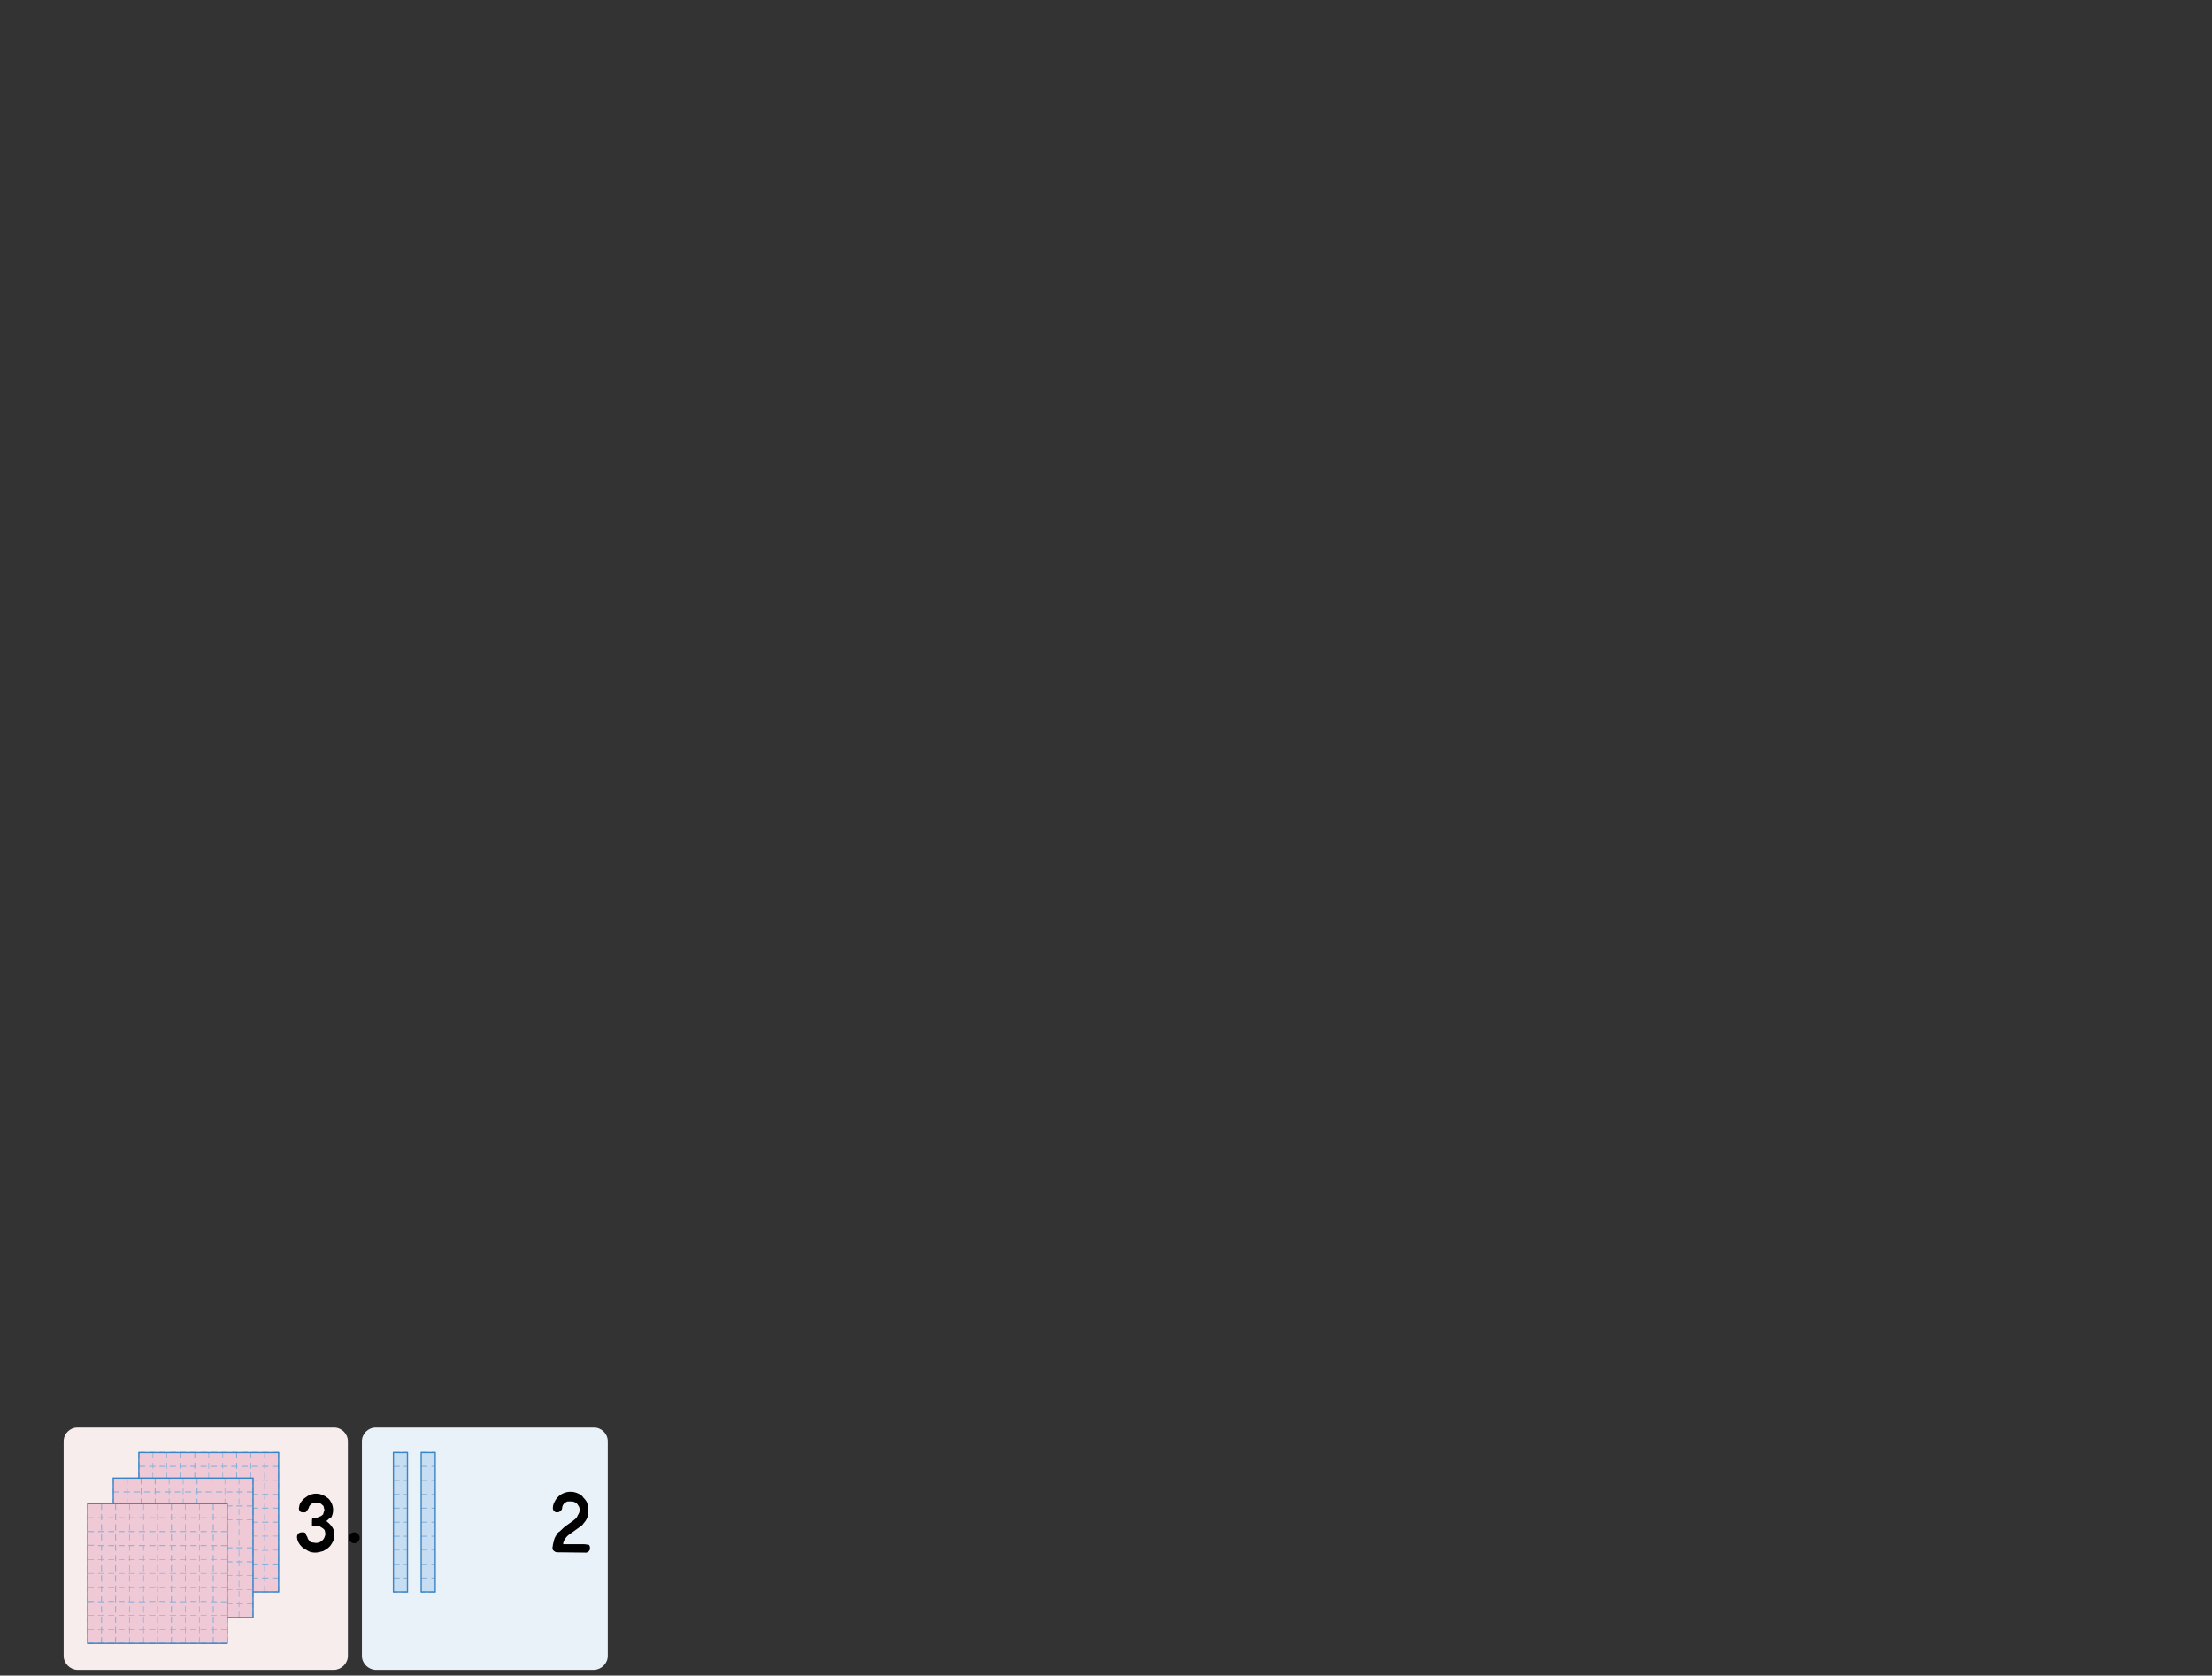<?xml version="1.0" encoding="utf-8"?>
<!-- Generator: Adobe Illustrator 23.0.0, SVG Export Plug-In . SVG Version: 6.00 Build 0)  -->
<svg version="1.1" id="레이어_1" xmlns="http://www.w3.org/2000/svg" xmlns:xlink="http://www.w3.org/1999/xlink" x="0px"
	 y="0px" width="709px" height="537px" viewBox="0 0 709 537" style="enable-background:new 0 0 709 537;" xml:space="preserve">
<rect x="0" y="0" width="709" height="537" fill="#333333" stroke="none"/>
<title>3_5_10_00</title>
<g id="레이어_2_1_">
	<g>
		<path style="fill:#E9F2F9;" d="M116,530.7c0,2.4,2,4.4,4.4,4.5h70c2.4-0.1,4.4-2.1,4.4-4.5v-68.8c0-2.4-2-4.4-4.4-4.4h-70
			c-2.4,0-4.4,2-4.4,4.4C116,461.9,116,530.7,116,530.7z"/>
		<path style="fill:#F7EDED;" d="M20.4,530.7c0,2.4,2,4.4,4.4,4.5h82.3c2.4-0.1,4.4-2.1,4.4-4.5v-68.8c0-2.4-2-4.4-4.4-4.4H24.8
			c-2.4,0-4.4,2-4.4,4.4V530.7z"/>
		<rect x="44.6" y="465.5" style="fill:#EFC9D5;" width="44.8" height="44.8"/>
		<path style="fill:#84B0DC;" d="M89.3,510.3h-2v-0.2h1.9v-1.9h0.2v2h-0.1V510.3z M86,510.3h-2v-0.2h0.7v-1.9h0.2v1.9H86V510.3z
			 M82.7,510.3h-2v-0.2h2V510.3z M79.4,510.3h-2v-0.2h2V510.3z M76.1,510.3h-2v-0.2h1.6v-1.9H76v1.9h0.1V510.3z M72.8,510.3h-2v-0.2
			h0.5v-1.9h0.2v1.9h1.3V510.3z M69.5,510.3h-1.9v-0.2h1.9V510.3z M66.2,510.3h-1.9v-0.2h1.9V510.3z M63,510.3h-2v-0.2h1.3v-1.9h0.3
			v1.9H63V510.3z M59.7,510.3h-2v-0.2h0.1v-1.9h0.3v1.9h1.6L59.7,510.3z M56.4,510.3h-2v-0.2h2V510.3z M53.1,510.3h-2v-0.2h2V510.3z
			 M49.8,510.3h-2v-0.2h1.1v-1.9h0.2v1.9h0.7V510.3z M46.5,510.3h-2.1v-2h0.3v1.9h1.8V510.3z M80.5,510.2h-0.3v-2h0.3V510.2z
			 M67,510.2h-0.2v-2H67V510.2z M53.6,510.2h-0.2v-2h0.2V510.2z M89.4,506.9h-0.2v-1h-1.9v-0.3h1.9V505h0.2V506.9z M84.9,506.9h-0.2
			v-1H84v-0.3h0.7v-0.7h0.2v0.7H86v0.3h-1.1V506.9z M80.5,506.9h-0.3v-2h0.3V506.9z M76,506.9h-0.3v-1h-1.6v-0.3h1.6v-0.7H76v0.7
			h0.1v0.3H76V506.9z M71.5,506.9h-0.2v-1h-0.5v-0.3h0.5v-0.7h0.2v0.7h1.3v0.3h-1.3V506.9z M67,506.9h-0.2v-2H67V506.9z M62.6,506.9
			h-0.3v-1H61v-0.3h1.3v-0.7h0.3v0.7H63v0.3h-0.4V506.9z M58.1,506.9h-0.3v-1h-0.1v-0.3h0.1v-0.7h0.3v0.7h1.6v0.3h-1.6V506.9z
			 M53.6,506.9h-0.2v-2h0.2V506.9z M49.1,506.9h-0.2v-1h-1.1v-0.3h1.1v-0.7h0.2v0.7h0.7v0.3h-0.7V506.9z M44.7,506.9h-0.3v-2h0.3
			v0.7h1.8v0.3h-1.8V506.9z M82.7,505.9h-2v-0.3h2V505.9z M79.4,505.9h-2v-0.3h2V505.9z M69.5,505.9h-1.9v-0.3h1.9V505.9z
			 M66.2,505.9h-1.9v-0.3h1.9V505.9z M56.4,505.9h-2v-0.3h2V505.9z M53.1,505.9h-2v-0.3h2V505.9z M89.4,503.6h-0.2v-1.9h0.2V503.6z
			 M84.9,503.6h-0.2v-2h0.2V503.6z M80.5,503.6h-0.3v-2h0.3V503.6z M76,503.6h-0.3v-2H76V503.6z M71.5,503.6h-0.2v-2h0.2V503.6z
			 M67,503.6h-0.2v-2H67V503.6z M62.6,503.6h-0.3v-2h0.3V503.6z M58.1,503.6h-0.3v-2h0.3V503.6z M53.6,503.6h-0.2v-2h0.2V503.6z
			 M49.1,503.6h-0.2v-2h0.2V503.6z M44.7,503.6h-0.3v-2h0.3V503.6z M89.3,501.4h-2v-0.3h2V501.4z M86,501.4h-2v-0.3h2V501.4z
			 M82.7,501.4h-2v-0.3h2V501.4z M79.4,501.4h-2v-0.3h2V501.4z M76.1,501.4h-2v-0.3h2V501.4z M72.8,501.4h-2v-0.3h2V501.4z
			 M69.5,501.4h-1.9v-0.3h1.9V501.4z M66.2,501.4h-1.9v-0.3h1.9V501.4z M63,501.4h-2v-0.3h2V501.4z M59.7,501.4h-2v-0.3h2V501.4z
			 M56.4,501.4h-2v-0.3h2V501.4z M53.1,501.4h-2v-0.3h2V501.4z M49.8,501.4h-2v-0.3h2V501.4z M46.5,501.4h-2v-0.3h2V501.4z
			 M89.4,500.3h-0.2v-1.9h0.2V500.3z M84.9,500.3h-0.2v-1.9h0.2V500.3z M80.5,500.3h-0.3v-1.9h0.3V500.3z M76,500.3h-0.3v-1.9H76
			V500.3z M71.5,500.3h-0.2v-1.9h0.2V500.3z M67,500.3h-0.2v-1.9H67V500.3z M62.6,500.3h-0.3v-1.9h0.3V500.3z M58.1,500.3h-0.3v-1.9
			h0.3V500.3z M53.6,500.3h-0.2v-1.9h0.2V500.3z M49.1,500.3h-0.2v-1.9h0.2V500.3z M44.7,500.3h-0.3v-1.9h0.3V500.3z M89.4,497.1
			h-0.2v-0.2h-1.9v-0.2h1.9v-1.6h0.2V497.1z M84.9,497H84v-0.2h0.7v-1.6h0.2v1.6H86v0.2H84.9L84.9,497z M80.5,497h-0.3v-1.9h0.3V497
			z M76,497h-1.9v-0.2h1.6v-1.6H76v1.6h0.1L76,497L76,497L76,497z M71.5,497h-0.7v-0.2h0.5v-1.6h0.2v1.6h1.3v0.2H71.5L71.5,497z
			 M67,497h-0.2v-1.9H67V497z M62.6,497H61v-0.2h1.3v-1.6h0.3v1.6H63v0.2H62.6L62.6,497z M58.1,497h-0.4v-0.2h0.1v-1.6h0.3v1.6h1.6
			v0.2H58.1L58.1,497z M53.6,497h-0.2v-1.9h0.2V497z M49.1,497h-1.3v-0.2h1.1v-1.6h0.2v1.6h0.7v0.2H49.1L49.1,497z M44.7,497h-0.3
			v-1.9h0.3v1.6h1.8v0.2L44.7,497L44.7,497z M82.7,496.9h-2v-0.2h2V496.9z M79.4,496.9h-2v-0.2h2V496.9z M69.5,496.9h-1.9v-0.2h1.9
			V496.9z M66.2,496.9h-1.9v-0.2h1.9V496.9z M56.4,496.9h-2v-0.2h2V496.9z M53.1,496.9h-2v-0.2h2V496.9z M89.4,493.8h-0.2v-1.4h-1.9
			v-0.2h1.9v-0.4h0.2V493.8z M84.9,493.7h-0.2v-1.3H84v-0.2h0.7v-0.4h0.2v0.4H86v0.2h-1.1V493.7z M80.5,493.7h-0.3v-1.9h0.3V493.7z
			 M76,493.7h-0.3v-1.3h-1.6v-0.2h1.6v-0.4H76v0.4h0.1v0.2H76V493.7z M71.5,493.7h-0.2v-1.3h-0.5v-0.2h0.5v-0.4h0.2v0.4h1.3v0.2
			h-1.3V493.7z M67,493.7h-0.2v-1.9H67V493.7z M62.6,493.7h-0.3v-1.3H61v-0.2h1.3v-0.4h0.3v0.4H63v0.2h-0.4V493.7z M58.1,493.7h-0.3
			v-1.3h-0.1v-0.2h0.1v-0.4h0.3v0.4h1.6v0.2h-1.6V493.7z M53.6,493.7h-0.2v-1.9h0.2V493.7z M49.1,493.7h-0.2v-1.3h-1.1v-0.2h1.1
			v-0.4h0.2v0.4h0.7v0.2h-0.7V493.7z M44.7,493.7h-0.3v-1.9h0.3v0.4h1.8v0.2h-1.8V493.7z M82.7,492.4h-2v-0.2h2V492.4z M79.4,492.4
			h-2v-0.2h2V492.4z M69.5,492.4h-1.9v-0.2h1.9V492.4z M66.2,492.4h-1.9v-0.2h1.9V492.4z M56.4,492.4h-2v-0.2h2V492.4z M53.1,492.4
			h-2v-0.2h2V492.4z M89.4,490.5h-0.2v-2h0.2V490.5z M84.9,490.5h-0.2v-2h0.2V490.5z M80.5,490.5h-0.3v-2h0.3V490.5z M76,490.5h-0.3
			v-2H76V490.5z M71.5,490.5h-0.2v-2h0.2V490.5z M67,490.5h-0.2v-2H67V490.5z M62.6,490.5h-0.3v-2h0.3V490.5z M58.1,490.5h-0.3v-2
			h0.3V490.5z M53.6,490.5h-0.2v-2h0.2V490.5z M49.1,490.5h-0.2v-2h0.2V490.5z M44.7,490.5h-0.3v-2h0.3V490.5z M89.3,488h-2v-0.3h2
			V488z M86,488h-2v-0.3h2V488z M82.7,488h-2v-0.3h2V488z M79.4,488h-2v-0.3h2V488z M76.1,488h-2v-0.3h2V488z M72.8,488h-2v-0.3h2
			V488z M69.5,488h-1.9v-0.3h1.9V488z M66.2,488h-1.9v-0.3h1.9V488z M63,488h-2v-0.3h2V488z M59.7,488h-2v-0.3h2V488z M56.4,488h-2
			v-0.3h2V488z M53.1,488h-2v-0.3h2V488z M49.8,488h-2v-0.3h2V488z M46.5,488h-2v-0.3h2V488z M89.4,487.2h-0.2v-2h0.2V487.2z
			 M84.9,487.2h-0.2v-2h0.2V487.2z M80.5,487.2h-0.3v-2h0.3V487.2z M76,487.2h-0.3v-2H76V487.2z M71.5,487.2h-0.2v-2h0.2V487.2z
			 M67,487.2h-0.2v-2H67V487.2z M62.6,487.2h-0.3v-2h0.3V487.2z M58.1,487.2h-0.3v-2h0.3V487.2z M53.6,487.2h-0.2v-2h0.2V487.2z
			 M49.1,487.2h-0.2v-2h0.2V487.2z M44.7,487.2h-0.3v-2h0.3V487.2z M89.4,483.9h-0.2v-0.4h-1.9v-0.3h1.9v-1.3h0.2V483.9z
			 M84.9,483.9h-0.2v-0.4H84v-0.3h0.7v-1.3h0.2v1.3H86v0.3h-1.1V483.9z M80.5,483.9h-0.3v-2h0.3V483.9z M76,483.9h-0.3v-0.4h-1.6
			v-0.3h1.6v-1.3H76v1.3h0.1v0.3H76V483.9z M71.5,483.9h-0.2v-0.4h-0.5v-0.3h0.5v-1.3h0.2v1.3h1.3v0.3h-1.3V483.9z M67,483.9h-0.2
			v-2H67V483.9z M62.6,483.9h-0.3v-0.4H61v-0.3h1.3v-1.3h0.3v1.3H63v0.3h-0.4V483.9z M58.1,483.9h-0.3v-0.4h-0.1v-0.3h0.1v-1.3h0.3
			v1.3h1.6v0.3h-1.6V483.9z M53.6,483.9h-0.2v-2h0.2V483.9z M49.1,483.9h-0.2v-0.4h-1.1v-0.3h1.1v-1.3h0.2v1.3h0.7v0.3h-0.7V483.9z
			 M44.7,483.9h-0.3v-2h0.3v1.3h1.8v0.3h-1.8V483.9z M82.7,483.5h-2v-0.3h2V483.5z M79.4,483.5h-2v-0.3h2V483.5z M69.5,483.5h-1.9
			v-0.3h1.9V483.5z M66.2,483.5h-1.9v-0.3h1.9V483.5z M56.4,483.5h-2v-0.3h2V483.5z M53.1,483.5h-2v-0.3h2V483.5z M89.4,480.6h-0.2
			V479h-1.9v-0.2h1.9v-0.2h0.2V480.6z M84.9,480.6h-0.2V479H84v-0.2h0.7v-0.2h0.2v0.2H86v0.2h-1.1V480.6z M80.5,480.6h-0.3v-2h0.3
			V480.6z M76,480.6h-0.3V479h-1.6v-0.2h1.6v-0.2H76v0.2h0.1v0.2H76V480.6z M71.5,480.6h-0.2V479h-0.5v-0.2h0.5v-0.2h0.2v0.2h1.3
			v0.2h-1.3V480.6z M67,480.6h-0.2v-2H67V480.6z M62.6,480.6h-0.3V479H61v-0.2h1.3v-0.2h0.3v0.2H63v0.2h-0.4V480.6z M58.1,480.6
			h-0.3V479h-0.1v-0.2h0.1v-0.2h0.3v0.2h1.6v0.2h-1.6V480.6z M53.6,480.6h-0.2v-2h0.2V480.6z M49.1,480.6h-0.2V479h-1.1v-0.2h1.1
			v-0.2h0.2v0.2h0.7v0.2h-0.7V480.6z M44.7,480.6h-0.3v-2h0.3v0.2h1.8v0.2h-1.8V480.6z M82.7,479h-2v-0.2h2V479z M79.4,479h-2v-0.2
			h2V479z M69.5,479h-1.9v-0.2h1.9V479z M66.2,479h-1.9v-0.2h1.9V479z M56.4,479h-2v-0.2h2V479z M53.1,479h-2v-0.2h2V479z
			 M89.4,477.3h-0.2v-2h0.2V477.3z M84.9,477.3h-0.2v-2h0.2V477.3z M80.5,477.3h-0.3v-2h0.3V477.3z M76,477.3h-0.3v-2H76V477.3z
			 M71.5,477.3h-0.2v-2h0.2V477.3z M67,477.3h-0.2v-2H67V477.3z M62.6,477.3h-0.3v-2h0.3V477.3z M58.1,477.3h-0.3v-2h0.3V477.3z
			 M53.6,477.3h-0.2v-2h0.2V477.3z M49.1,477.3h-0.2v-2h0.2V477.3z M44.7,477.3h-0.3v-2h0.3V477.3z M89.3,474.5h-2v-0.2h2V474.5z
			 M86,474.5h-2v-0.2h2V474.5z M82.7,474.5h-2v-0.2h2V474.5z M79.4,474.5h-2v-0.2h2V474.5z M76.1,474.5h-2v-0.2h2V474.5z
			 M72.8,474.5h-2v-0.2h2V474.5z M69.5,474.5h-1.9v-0.2h1.9V474.5z M66.2,474.5h-1.9v-0.2h1.9V474.5z M63,474.5h-2v-0.2h2V474.5z
			 M59.7,474.5h-2v-0.2h2V474.5z M56.4,474.5h-2v-0.2h2V474.5z M53.1,474.5h-2v-0.2h2V474.5z M49.8,474.5h-2v-0.2h2V474.5z
			 M46.5,474.5h-2v-0.2h2V474.5z M89.4,474h-0.2v-1.9h0.2V474z M84.9,474h-0.2v-2h0.2V474z M80.5,474h-0.3v-2h0.3V474z M76,474h-0.3
			v-2H76V474z M71.5,474h-0.2v-2h0.2V474z M67,474h-0.2v-2H67V474z M62.6,474h-0.3v-2h0.3V474z M58.1,474h-0.3v-2h0.3V474z
			 M53.6,474h-0.2v-2h0.2V474z M49.1,474h-0.2v-2h0.2V474z M44.7,474h-0.3v-2h0.3V474z M89.4,470.7h-0.2v-0.6h-1.9v-0.3h1.9v-1h0.2
			V470.7z M84.9,470.7h-0.2v-0.6H84v-0.3h0.7v-1h0.2v1H86v0.3h-1.1V470.7z M80.5,470.7h-0.3v-1.9h0.3V470.7z M76,470.7h-0.3v-0.6
			h-1.6v-0.3h1.6v-1H76v1h0.1v0.3H76V470.7z M71.5,470.7h-0.2v-0.6h-0.5v-0.3h0.5v-1h0.2v1h1.3v0.3h-1.3V470.7z M67,470.7h-0.2v-1.9
			H67V470.7z M62.6,470.7h-0.3v-0.6H61v-0.3h1.3v-1h0.3v1H63v0.3h-0.4V470.7z M58.1,470.7h-0.3v-0.6h-0.1v-0.3h0.1v-1h0.3v1h1.6v0.3
			h-1.6V470.7z M53.6,470.7h-0.2v-1.9h0.2V470.7z M49.1,470.7h-0.2v-0.6h-1.1v-0.3h1.1v-1h0.2v1h0.7v0.3h-0.7V470.7z M44.7,470.7
			h-0.3v-1.9h0.3v1h1.8v0.3h-1.8V470.7z M82.7,470.1h-2v-0.3h2V470.1z M79.4,470.1h-2v-0.3h2V470.1z M69.5,470.1h-1.9v-0.3h1.9
			V470.1z M66.2,470.1h-1.9v-0.3h1.9V470.1z M56.4,470.1h-2v-0.3h2V470.1z M53.1,470.1h-2v-0.3h2V470.1z M89.4,467.5h-0.2v-1.9h-1.9
			v-0.3h2v0.2h0.1V467.5z M84.9,467.4h-0.2v-1.8H84v-0.3h2v0.3h-1.1V467.4z M80.5,467.4h-0.3v-1.9h0.3V467.4z M76,467.4h-0.3v-1.8
			h-1.5v-0.3h1.9v0.3H76V467.4z M71.5,467.4h-0.2v-1.8h-0.4v-0.3h1.9v0.3h-1.3V467.4z M67,467.4h-0.2v-1.9H67V467.4z M62.6,467.4
			h-0.3v-1.8H61v-0.3h2v0.3h-0.4V467.4z M58.1,467.4h-0.3v-1.8h-0.1v-0.3h2v0.3h-1.6L58.1,467.4z M53.6,467.4h-0.2v-1.9h0.2V467.4z
			 M49.1,467.4h-0.2v-1.8h-1.1v-0.3h2v0.3h-0.7V467.4z M44.7,467.4h-0.3v-1.9h0.2v-0.2h1.9v0.3h-1.8L44.7,467.4z M82.7,465.6h-2
			v-0.3h2V465.6z M79.4,465.6h-2v-0.3h2V465.6z M69.6,465.6h-2v-0.3h2V465.6z M66.3,465.6h-2v-0.3h2V465.6z M56.4,465.6h-2v-0.3h2
			V465.6z M53.1,465.6h-2v-0.3h2V465.6z"/>
		<path style="fill:#3884C6;" d="M89.5,510.4H44.3v-45.1h45.2V510.4z M44.7,510h44.4v-44.3H44.7V510z"/>
		<rect x="36.3" y="473.7" style="fill:#EFC9D5;" width="44.8" height="44.8"/>
		<path style="fill:#84B0DC;" d="M81,518.6h-1.9v-0.3h1.8v-1.8h0.3v1.9H81V518.6z M77.8,518.6h-2v-0.3h0.7v-1.9h0.2v1.9h1.1
			L77.8,518.6z M74.5,518.6h-2v-0.3h2V518.6z M71.2,518.6h-2v-0.3h2V518.6z M67.9,518.6h-2v-0.3h1.6v-1.9h0.3v1.9h0.1V518.6z
			 M64.6,518.6h-2v-0.3H63v-1.9h0.3v1.9h1.3V518.6z M61.3,518.6h-2v-0.3h2V518.6z M58,518.6h-2v-0.3h2V518.6z M54.7,518.6h-1.9v-0.3
			h1.3v-1.9h0.2v1.9h0.4V518.6z M51.4,518.6h-1.9v-0.3h0.1v-1.9h0.3v1.9h1.5L51.4,518.6z M48.2,518.6h-2v-0.3h2V518.6z M44.9,518.6
			h-2v-0.3h2V518.6z M41.6,518.6h-2v-0.3h1.1v-1.9h0.2v1.9h0.7V518.6z M38.3,518.6h-2v-0.2h-0.1v-2h0.2v1.9h1.9L38.3,518.6z
			 M72.2,518.4H72v-2h0.2V518.4z M58.8,518.4h-0.2v-2h0.2V518.4z M45.4,518.4h-0.3v-2h0.3V518.4z M81.2,515.2h-0.3v-1.1h-1.8v-0.3
			h1.8v-0.6h0.3V515.2z M76.7,515.1h-0.2v-1h-0.7v-0.3h0.7v-0.6h0.2v0.6h1.1v0.3h-1.1V515.1z M72.2,515.1H72v-1.9h0.2V515.1z
			 M67.8,515.1h-0.3v-1h-1.6v-0.3h1.6v-0.6h0.3v0.6h0.1v0.3h-0.1V515.1z M63.3,515.1H63v-1h-0.4v-0.3H63v-0.6h0.3v0.6h1.3v0.3h-1.3
			V515.1z M58.8,515.1h-0.2v-1.9h0.2V515.1z M54.3,515.1h-0.2v-1h-1.3v-0.3h1.3v-0.6h0.2v0.6h0.4v0.3h-0.4V515.1z M49.9,515.1h-0.3
			v-1h-0.1v-0.3h0.1v-0.6h0.3v0.6h1.5v0.3h-1.5V515.1z M45.4,515.1h-0.3v-1.9h0.3V515.1z M40.9,515.1h-0.2v-1h-1.1v-0.3h1.1v-0.6
			h0.2v0.6h0.7v0.3h-0.7V515.1z M36.4,515.1h-0.2v-1.9h0.2v0.6h1.9v0.3h-1.9V515.1z M74.5,514.1h-2v-0.3h2V514.1z M71.2,514.1h-2
			v-0.3h2V514.1z M61.3,514.1h-2v-0.3h2V514.1z M58,514.1h-2v-0.3h2V514.1z M48.2,514.1h-2v-0.3h2V514.1z M44.9,514.1h-2v-0.3h2
			V514.1z M81.2,511.9h-0.3v-2h0.3V511.9z M76.7,511.8h-0.2v-1.9h0.2V511.8z M72.2,511.8H72v-1.9h0.2V511.8z M67.8,511.8h-0.3v-1.9
			h0.3V511.8z M63.3,511.8H63v-1.9h0.3V511.8z M58.8,511.8h-0.2v-1.9h0.2V511.8z M54.3,511.8h-0.2v-1.9h0.2V511.8z M49.9,511.8h-0.3
			v-1.9h0.3V511.8z M45.4,511.8h-0.3v-1.9h0.3V511.8z M40.9,511.8h-0.2v-1.9h0.2V511.8z M36.4,511.8h-0.2v-1.9h0.2V511.8z M81,509.6
			h-1.9v-0.2H81V509.6z M77.8,509.6h-2v-0.2h2V509.6z M74.5,509.6h-2v-0.2h2V509.6z M71.2,509.6h-2v-0.2h2V509.6z M67.9,509.6h-2
			v-0.2h2V509.6z M64.6,509.6h-2v-0.2h2V509.6z M61.3,509.6h-2v-0.2h2V509.6z M58,509.6h-2v-0.2h2V509.6z M54.7,509.6h-1.9v-0.2h1.9
			V509.6z M51.4,509.6h-1.9v-0.2h1.9V509.6z M48.2,509.6h-2v-0.2h2V509.6z M44.9,509.6h-2v-0.2h2V509.6z M41.6,509.6h-2v-0.2h2
			V509.6z M38.3,509.6h-2v-0.2h2V509.6z M81.2,508.6h-0.3v-2h0.3V508.6z M76.7,508.6h-0.2v-2h0.2V508.6z M72.2,508.6H72v-2h0.2
			V508.6z M67.8,508.6h-0.3v-2h0.3V508.6z M63.3,508.6H63v-2h0.3V508.6z M58.8,508.6h-0.2v-2h0.2V508.6z M54.3,508.6h-0.2v-2h0.2
			V508.6z M49.9,508.6h-0.3v-2h0.3V508.6z M45.4,508.6h-0.3v-2h0.3V508.6z M40.9,508.6h-0.2v-2h0.2V508.6z M36.4,508.6h-0.2v-2h0.2
			V508.6z M81.2,505.3h-0.3v-0.2h-1.8v-0.2h1.8v-1.6h0.3V505.3z M76.7,505.3h-0.2v-0.2h-0.7v-0.2h0.7v-1.6h0.2v1.6h1.1v0.2h-1.1
			V505.3z M72.2,505.3H72v-2h0.2V505.3z M67.8,505.3h-0.3v-0.2h-1.6v-0.2h1.6v-1.6h0.3v1.6h0.1v0.2h-0.1V505.3z M63.3,505.3H63v-0.2
			h-0.4v-0.2H63v-1.6h0.3v1.6h1.3v0.2h-1.3V505.3z M58.8,505.3h-0.2v-2h0.2V505.3z M54.3,505.3h-0.2v-0.2h-1.3v-0.2h1.3v-1.6h0.2
			v1.6h0.4v0.2h-0.4V505.3z M49.9,505.3h-0.3v-0.2h-0.1v-0.2h0.1v-1.6h0.3v1.6h1.5v0.2h-1.5V505.3z M45.4,505.3h-0.3v-2h0.3V505.3z
			 M40.9,505.3h-0.2v-0.2h-1.1v-0.2h1.1v-1.6h0.2v1.6h0.7v0.2h-0.7V505.3z M36.4,505.3h-0.2v-2h0.2v1.6h1.9v0.2h-1.9V505.3z
			 M74.5,505.1h-2v-0.2h2V505.1z M71.2,505.1h-2v-0.2h2V505.1z M61.3,505.1h-2v-0.2h2V505.1z M58,505.1h-2v-0.2h2V505.1z
			 M48.2,505.1h-2v-0.2h2V505.1z M44.9,505.1h-2v-0.2h2V505.1z M81.2,502h-0.3v-1.3h-1.8v-0.3h1.8V500h0.3V502z M76.7,502h-0.2v-1.3
			h-0.7v-0.3h0.7V500h0.2v0.4h1.1v0.3h-1.1V502z M72.2,502H72v-2h0.2V502z M67.8,502h-0.3v-1.3h-1.6v-0.3h1.6V500h0.3v0.4h0.1v0.3
			h-0.1V502z M63.3,502H63v-1.3h-0.4v-0.3H63V500h0.3v0.4h1.3v0.3h-1.3V502z M58.8,502h-0.2v-2h0.2V502z M54.3,502h-0.2v-1.3h-1.3
			v-0.3h1.3V500h0.2v0.4h0.4v0.3h-0.4V502z M49.9,502h-0.3v-1.3h-0.1v-0.3h0.1V500h0.3v0.4h1.5v0.3h-1.5V502z M45.4,502h-0.3v-2h0.3
			V502z M40.9,502h-0.2v-1.3h-1.1v-0.3h1.1V500h0.2v0.4h0.7v0.3h-0.7V502z M36.4,502h-0.2v-2h0.2v0.4h1.9v0.3h-1.9V502z M74.5,500.7
			h-2v-0.3h2V500.7z M71.2,500.7h-2v-0.3h2V500.7z M61.3,500.7h-2v-0.3h2V500.7z M58,500.7h-2v-0.3h2V500.7z M48.2,500.7h-2v-0.3h2
			V500.7z M44.9,500.7h-2v-0.3h2V500.7z M81.2,498.7h-0.3v-2h0.3V498.7z M76.7,498.7h-0.2v-2h0.2V498.7z M72.2,498.7H72v-2h0.2
			V498.7z M67.8,498.7h-0.3v-2h0.3V498.7z M63.3,498.7H63v-2h0.3V498.7z M58.8,498.7h-0.2v-2h0.2V498.7z M54.3,498.7h-0.2v-2h0.2
			V498.7z M49.9,498.7h-0.3v-2h0.3V498.7z M45.4,498.7h-0.3v-2h0.3V498.7z M40.9,498.7h-0.2v-2h0.2V498.7z M36.4,498.7h-0.2v-2h0.2
			V498.7z M81,496.2h-1.9v-0.3H81V496.2z M77.8,496.2h-2v-0.3h2V496.2z M74.5,496.2h-2v-0.3h2V496.2z M71.2,496.2h-2v-0.3h2V496.2z
			 M67.9,496.2h-2v-0.3h2V496.2z M64.6,496.2h-2v-0.3h2V496.2z M61.3,496.2h-2v-0.3h2V496.2z M58,496.2h-2v-0.3h2V496.2z
			 M54.7,496.2h-1.9v-0.3h1.9V496.2z M51.4,496.2h-1.9v-0.3h1.9V496.2z M48.2,496.2h-2v-0.3h2V496.2z M44.9,496.2h-2v-0.3h2V496.2z
			 M41.6,496.2h-2v-0.3h2V496.2z M38.3,496.2h-2v-0.3h2V496.2z M81.2,495.4h-0.3v-2h0.3V495.4z M76.7,495.4h-0.2v-2h0.2V495.4z
			 M72.2,495.4H72v-2h0.2V495.4z M67.8,495.4h-0.3v-2h0.3V495.4z M63.3,495.4H63v-2h0.3V495.4z M58.8,495.4h-0.2v-2h0.2V495.4z
			 M54.3,495.4h-0.2v-2h0.2V495.4z M49.9,495.4h-0.3v-2h0.3V495.4z M45.4,495.4h-0.3v-2h0.3V495.4z M40.9,495.4h-0.2v-2h0.2V495.4z
			 M36.4,495.4h-0.2v-2h0.2V495.4z M81.2,492.1h-0.3v-0.4h-1.8v-0.2h1.8v-1.3h0.3V492.1z M76.7,492.1h-0.2v-0.4h-0.7v-0.2h0.7v-1.4
			h0.2v1.4h1.1v0.2h-1.1V492.1z M72.2,492.1H72v-2h0.2V492.1z M67.8,492.1h-0.3v-0.4h-1.6v-0.2h1.6v-1.4h0.3v1.4h0.1v0.2h-0.1V492.1
			z M63.3,492.1H63v-0.4h-0.4v-0.2H63v-1.4h0.3v1.4h1.3v0.2h-1.3V492.1z M58.8,492.1h-0.2v-2h0.2V492.1z M54.3,492.1h-0.2v-0.4h-1.3
			v-0.2h1.3v-1.4h0.2v1.4h0.4v0.2h-0.4V492.1z M49.9,492.1h-0.3v-0.4h-0.1v-0.2h0.1v-1.4h0.3v1.4h1.5v0.2h-1.5V492.1z M45.4,492.1
			h-0.3v-2h0.3V492.1z M40.9,492.1h-0.2v-0.4h-1.1v-0.2h1.1v-1.4h0.2v1.4h0.7v0.2h-0.7V492.1z M36.4,492.1h-0.2v-2h0.2v1.4h1.9v0.2
			h-1.9V492.1z M74.5,491.7h-2v-0.2h2V491.7z M71.2,491.7h-2v-0.2h2V491.7z M61.3,491.7h-2v-0.2h2V491.7z M58,491.7h-2v-0.2h2V491.7
			z M48.2,491.7h-2v-0.2h2V491.7z M44.9,491.7h-2v-0.2h2V491.7z M81.2,488.8h-0.3v-1.6h-1.8V487h2.1L81.2,488.8z M76.7,488.8h-0.2
			v-1.6h-0.7V487h0.7v-0.2h0.2v0.2h1.1v0.2h-1.1V488.8z M72.2,488.8H72v-2h0.2V488.8z M67.8,488.8h-0.3v-1.6h-1.6V487h1.6v-0.2h0.3
			v0.2h0.1v0.2h-0.1V488.8z M63.3,488.8H63v-1.6h-0.4V487H63v-0.2h0.3v0.2h1.3v0.2h-1.3V488.8z M58.8,488.8h-0.2v-2h0.2V488.8z
			 M54.3,488.8h-0.2v-1.6h-1.3V487h1.3v-0.2h0.2v0.2h0.4v0.2h-0.4V488.8z M49.9,488.8h-0.3v-1.6h-0.1V487h0.1v-0.2h0.3v0.2h1.5v0.2
			h-1.5V488.8z M45.4,488.8h-0.3v-2h0.3V488.8z M40.9,488.8h-0.2v-1.6h-1.1V487h1.1v-0.2h0.2v0.2h0.7v0.2h-0.7V488.8z M36.4,488.8
			h-0.2v-2h0.2v0.2h1.9v0.2h-1.9V488.8z M74.5,487.2h-2V487h2V487.2z M71.2,487.2h-2V487h2V487.2z M61.3,487.2h-2V487h2V487.2z
			 M58,487.2h-2V487h2V487.2z M48.2,487.2h-2V487h2V487.2z M44.9,487.2h-2V487h2V487.2z M81.2,485.5h-0.3v-1.9h0.3V485.5z
			 M76.7,485.5h-0.2v-1.9h0.2V485.5z M72.2,485.5H72v-1.9h0.2V485.5z M67.8,485.5h-0.3v-1.9h0.3V485.5z M63.3,485.5H63v-1.9h0.3
			V485.5z M58.8,485.5h-0.2v-1.9h0.2V485.5z M54.3,485.5h-0.2v-1.9h0.2V485.5z M49.9,485.5h-0.3v-1.9h0.3V485.5z M45.4,485.5h-0.3
			v-1.9h0.3V485.5z M40.9,485.5h-0.2v-1.9h0.2V485.5z M36.4,485.5h-0.2v-1.9h0.2V485.5z M81,482.8h-1.9v-0.3H81V482.8z M77.8,482.8
			h-2v-0.3h2V482.8z M74.5,482.8h-2v-0.3h2V482.8z M71.2,482.8h-2v-0.3h2V482.8z M67.9,482.8h-2v-0.3h2V482.8z M64.6,482.8h-2v-0.3
			h2V482.8z M61.3,482.8h-2v-0.3h2V482.8z M58,482.8h-2v-0.3h2V482.8z M54.7,482.8h-1.9v-0.3h1.9V482.8z M51.4,482.8h-1.9v-0.3h1.9
			V482.8z M48.2,482.8h-2v-0.3h2V482.8z M44.9,482.8h-2v-0.3h2V482.8z M41.6,482.8h-2v-0.3h2V482.8z M38.3,482.8h-2v-0.3h2V482.8z
			 M81.2,482.3h-0.3v-2h0.3V482.3z M76.7,482.2h-0.2v-1.9h0.2V482.2z M72.2,482.2H72v-1.9h0.2V482.2z M67.8,482.2h-0.3v-1.9h0.3
			V482.2z M63.3,482.2H63v-1.9h0.3V482.2z M58.8,482.2h-0.2v-1.9h0.2V482.2z M54.3,482.2h-0.2v-1.9h0.2V482.2z M49.9,482.2h-0.3
			v-1.9h0.3V482.2z M45.4,482.2h-0.3v-1.9h0.3V482.2z M40.9,482.2h-0.2v-1.9h0.2V482.2z M36.4,482.2h-0.2v-1.9h0.2V482.2z M81.2,479
			h-0.3v-0.7h-1.8V478h1.8v-1h0.3V479z M76.7,478.9h-0.2v-0.6h-0.7V478h0.7v-1h0.2v1h1.1v0.3h-1.1V478.9z M72.2,478.9H72V477h0.2
			V478.9z M67.8,478.9h-0.3v-0.6h-1.6V478h1.6v-1h0.3v1h0.1v0.3h-0.1V478.9z M63.3,478.9H63v-0.6h-0.4V478H63v-1h0.3v1h1.3v0.3h-1.3
			V478.9z M58.8,478.9h-0.2V477h0.2V478.9z M54.3,478.9h-0.2v-0.6h-1.3V478h1.3v-1h0.2v1h0.4v0.3h-0.4V478.9z M49.9,478.9h-0.3v-0.6
			h-0.1V478h0.1v-1h0.3v1h1.5v0.3h-1.5V478.9z M45.4,478.9h-0.3V477h0.3V478.9z M40.9,478.9h-0.2v-0.6h-1.1V478h1.1v-1h0.2v1h0.7
			v0.3h-0.7V478.9z M36.4,478.9h-0.2V477h0.2v1h1.9v0.3h-1.9V478.9z M74.5,478.3h-2V478h2V478.3z M71.2,478.3h-2V478h2V478.3z
			 M61.3,478.3h-2V478h2V478.3z M58,478.3h-2V478h2V478.3z M48.2,478.3h-2V478h2V478.3z M44.9,478.3h-2V478h2V478.3z M81.2,475.7
			h-0.3v-1.9h-1.8v-0.2h2.1C81.2,473.6,81.2,475.7,81.2,475.7z M76.7,475.7h-0.2v-1.9h-0.7v-0.2h2v0.2h-1.1L76.7,475.7z M72.2,475.7
			H72v-2h0.2V475.7z M67.8,475.7h-0.3v-1.9h-1.6v-0.2h2v0.2h-0.1V475.7z M63.3,475.7H63v-1.9h-0.4v-0.2h2v0.2h-1.3V475.7z
			 M58.8,475.7h-0.2v-2h0.2V475.7z M54.3,475.7h-0.2v-1.9h-1.3v-0.2h2v0.2h-0.5V475.7z M49.9,475.7h-0.3v-1.9h-0.1v-0.2h2v0.2h-1.6
			L49.9,475.7z M45.4,475.7h-0.3v-2h0.3V475.7z M40.9,475.7h-0.2v-1.9h-1.1v-0.2h2v0.2h-0.7V475.7z M36.4,475.7h-0.2v-2h2.1v0.2
			h-1.9L36.4,475.7z M74.5,473.8h-2v-0.2h2V473.8z M71.2,473.8h-2v-0.2h2V473.8z M61.3,473.8h-1.9v-0.2h1.9V473.8z M58,473.8h-1.9
			v-0.2H58V473.8z M48.2,473.8h-2v-0.2h2V473.8z M44.9,473.8h-2v-0.2h2V473.8z"/>
		<path style="fill:#3884C6;" d="M81.3,518.6H36.1v-45.1h45.2V518.6z M36.5,518.2h44.4v-44.3H36.5V518.2z"/>
		<rect x="28.1" y="481.9" style="fill:#EFC9D5;" width="44.8" height="44.8"/>
		<path style="fill:#84B0DC;" d="M72.8,526.8h-2v-0.3h1.9v-1.8H73v2L72.8,526.8L72.8,526.8z M69.5,526.8h-1.9v-0.3h0.6v-1.8h0.3v1.8
			h1V526.8z M66.2,526.8h-1.9v-0.3h1.9V526.8z M63,526.8h-2v-0.3h2V526.8z M59.7,526.8h-2v-0.3h1.6v-1.8h0.2v1.8h0.2V526.8z
			 M56.4,526.8h-2v-0.3h0.4v-1.8h0.3v1.8h1.3V526.8z M53.1,526.8h-2v-0.3h2V526.8z M49.8,526.8h-2v-0.3h2V526.8z M46.5,526.8h-2
			v-0.3h1.4v-1.8h0.2v1.8h0.4L46.5,526.8z M43.2,526.8h-2v-0.3h0.2v-1.8h0.2v1.8h1.6V526.8z M39.9,526.8H38v-0.3h1.9V526.8z
			 M36.6,526.8h-1.9v-0.3h1.9V526.8z M33.4,526.8h-2v-0.3h1v-1.8h0.3v1.8h0.7V526.8z M30.1,526.8h-2v-0.2H28v-1.9h0.2v1.8h1.9V526.8
			z M64,526.6h-0.2v-1.9H64V526.6z M50.6,526.6h-0.3v-1.9h0.3V526.6z M37.2,526.6h-0.3v-1.9h0.3V526.6z M73,523.4h-0.3v-1.1h-1.9
			v-0.2h1.9v-0.7H73V523.4z M68.5,523.4h-0.3v-1.1h-0.6v-0.2h0.6v-0.7h0.3v0.7h1v0.2h-1V523.4z M64,523.4h-0.2v-2H64V523.4z
			 M59.5,523.4h-0.2v-1.1h-1.6v-0.2h1.6v-0.7h0.2v0.7h0.2v0.2h-0.2V523.4z M55.1,523.4h-0.3v-1.1h-0.4v-0.2h0.4v-0.7h0.3v0.7h1.3
			v0.2h-1.3V523.4z M50.6,523.4h-0.3v-2h0.3V523.4z M46.1,523.4h-0.2v-1.1h-1.4v-0.2h1.4v-0.7h0.2v0.7h0.4v0.2h-0.4V523.4z
			 M41.6,523.4h-0.2v-1.1h-0.2v-0.2h0.2v-0.7h0.2v0.7h1.6v0.2h-1.6V523.4z M37.2,523.4h-0.3v-2h0.3V523.4z M32.7,523.4h-0.3v-1.1h-1
			v-0.2h1v-0.7h0.3v0.7h0.7v0.2h-0.7V523.4z M28.2,523.4H28v-2h0.2v0.7h1.9v0.2h-1.9V523.4z M66.2,522.3h-1.9v-0.2h1.9V522.3z
			 M63,522.3h-2v-0.2h2V522.3z M53.1,522.3h-2v-0.2h2V522.3z M49.8,522.3h-2v-0.2h2V522.3z M39.9,522.3H38v-0.2h1.9V522.3z
			 M36.6,522.3h-1.9v-0.2h1.9V522.3z M73,520.1h-0.3v-2H73V520.1z M68.5,520.1h-0.3v-2h0.3V520.1z M64,520.1h-0.2v-2H64V520.1z
			 M59.5,520.1h-0.2v-2h0.2V520.1z M55.1,520.1h-0.3v-2h0.3V520.1z M50.6,520.1h-0.3v-2h0.3V520.1z M46.1,520.1h-0.2v-2h0.2V520.1z
			 M41.6,520.1h-0.2v-2h0.2V520.1z M37.2,520.1h-0.3v-2h0.3V520.1z M32.7,520.1h-0.3v-2h0.3V520.1z M28.2,520.1H28v-2h0.2V520.1z
			 M72.8,517.8h-2v-0.2h2V517.8z M69.5,517.8h-1.9v-0.2h1.9V517.8z M66.2,517.8h-1.9v-0.2h1.9V517.8z M63,517.8h-2v-0.2h2V517.8z
			 M59.7,517.8h-2v-0.2h2V517.8z M56.4,517.8h-2v-0.2h2V517.8z M53.1,517.8h-2v-0.2h2V517.8z M49.8,517.8h-2v-0.2h2V517.8z
			 M46.5,517.8h-2v-0.2h2V517.8z M43.2,517.8h-2v-0.2h2V517.8z M39.9,517.8H38v-0.2h1.9V517.8z M36.6,517.8h-1.9v-0.2h1.9V517.8z
			 M33.4,517.8h-2v-0.2h2V517.8z M30.1,517.8h-2v-0.2h2V517.8z M73,516.8h-0.3v-2H73V516.8z M68.5,516.8h-0.3v-2h0.3V516.8z
			 M64,516.8h-0.2v-2H64V516.8z M59.5,516.8h-0.2v-2h0.2V516.8z M55.1,516.8h-0.3v-2h0.3V516.8z M50.6,516.8h-0.3v-2h0.3V516.8z
			 M46.1,516.8h-0.2v-2h0.2V516.8z M41.6,516.8h-0.2v-2h0.2V516.8z M37.2,516.8h-0.3v-2h0.3V516.8z M32.7,516.8h-0.3v-2h0.3V516.8z
			 M28.2,516.8H28v-2h0.2V516.8z M73,513.5h-2.2v-0.3h1.9v-1.6H73V513.5z M68.5,513.5h-0.9v-0.3h0.6v-1.6h0.3v1.6h1v0.3H68.5z
			 M64,513.5h-0.2v-2H64V513.5z M59.5,513.5h-1.8v-0.3h1.6v-1.6h0.2v1.6h0.2v0.3H59.5z M55.1,513.5h-0.7v-0.3h0.4v-1.6h0.3v1.6h1.3
			v0.3C56.4,513.5,55.1,513.5,55.1,513.5z M50.6,513.5h-0.3v-2h0.3V513.5z M46.1,513.5h-1.6v-0.3h1.4v-1.6h0.2v1.6h0.4v0.3
			C46.5,513.5,46.1,513.5,46.1,513.5z M41.6,513.5h-0.4v-0.3h0.2v-1.6h0.2v1.6h1.6v0.3C43.2,513.5,41.6,513.5,41.6,513.5z
			 M37.2,513.5h-0.3v-2h0.3V513.5z M32.7,513.5h-1.3v-0.3h1v-1.6h0.3v1.6h0.7v0.3H32.7z M28.2,513.5H28v-2h0.2v1.6h1.9v0.3
			L28.2,513.5L28.2,513.5z M66.2,513.4h-1.9v-0.3h1.9V513.4z M63,513.4h-2v-0.3h2V513.4z M53.1,513.4h-2v-0.3h2V513.4z M49.8,513.4
			h-2v-0.3h2V513.4z M39.9,513.4H38v-0.3h1.9V513.4z M36.6,513.4h-1.9v-0.3h1.9V513.4z M73,510.2h-0.3v-1.3h-1.9v-0.3h1.9v-0.4H73
			V510.2z M68.5,510.2h-0.3v-1.3h-0.6v-0.3h0.6v-0.4h0.3v0.4h1v0.3h-1V510.2z M64,510.2h-0.2v-2H64V510.2z M59.5,510.2h-0.2v-1.3
			h-1.6v-0.3h1.6v-0.4h0.2v0.4h0.2v0.3h-0.2V510.2z M55.1,510.2h-0.3v-1.3h-0.4v-0.3h0.4v-0.4h0.3v0.4h1.3v0.3h-1.3V510.2z
			 M50.6,510.2h-0.3v-2h0.3V510.2z M46.1,510.2h-0.2v-1.3h-1.4v-0.3h1.4v-0.4h0.2v0.4h0.4v0.3h-0.4V510.2z M41.6,510.2h-0.2v-1.3
			h-0.2v-0.3h0.2v-0.4h0.2v0.4h1.6v0.3h-1.6V510.2z M37.2,510.2h-0.3v-2h0.3V510.2z M32.7,510.2h-0.3v-1.3h-1v-0.3h1v-0.4h0.3v0.4
			h0.7v0.3h-0.7V510.2z M28.2,510.2H28v-2h0.2v0.4h1.9v0.3h-1.9V510.2z M66.2,508.9h-1.9v-0.3h1.9V508.9z M63,508.9h-2v-0.3h2V508.9
			z M53.1,508.9h-2v-0.3h2V508.9z M49.8,508.9h-2v-0.3h2V508.9z M39.9,508.9H38v-0.3h1.9V508.9z M36.6,508.9h-1.9v-0.3h1.9V508.9z
			 M73,506.9h-0.3V505H73V506.9z M68.5,506.9h-0.3v-2h0.3V506.9z M64,506.9h-0.2v-2H64V506.9z M59.5,506.9h-0.2v-2h0.2V506.9z
			 M55.1,506.9h-0.3v-2h0.3V506.9z M50.6,506.9h-0.3v-2h0.3V506.9z M46.1,506.9h-0.2v-2h0.2V506.9z M41.6,506.9h-0.2v-2h0.2V506.9z
			 M37.2,506.9h-0.3v-2h0.3V506.9z M32.7,506.9h-0.3v-2h0.3V506.9z M28.2,506.9H28v-2h0.2V506.9z M72.8,504.4h-2v-0.2h2V504.4z
			 M69.5,504.4h-1.9v-0.2h1.9V504.4z M66.2,504.4h-1.9v-0.2h1.9V504.4z M63,504.4h-2v-0.2h2V504.4z M59.7,504.4h-2v-0.2h2V504.4z
			 M56.4,504.4h-2v-0.2h2V504.4z M53.1,504.4h-2v-0.2h2V504.4z M49.8,504.4h-2v-0.2h2V504.4z M46.5,504.4h-2v-0.2h2V504.4z
			 M43.2,504.4h-2v-0.2h2V504.4z M39.9,504.4H38v-0.2h1.9V504.4z M36.6,504.4h-1.9v-0.2h1.9V504.4z M33.4,504.4h-2v-0.2h2V504.4z
			 M30.1,504.4h-2v-0.2h2V504.4z M73,503.6h-0.3v-1.9H73V503.6z M68.5,503.6h-0.3v-2h0.3V503.6z M64,503.6h-0.2v-2H64V503.6z
			 M59.5,503.6h-0.2v-2h0.2V503.6z M55.1,503.6h-0.3v-2h0.3V503.6z M50.6,503.6h-0.3v-2h0.3V503.6z M46.1,503.6h-0.2v-2h0.2V503.6z
			 M41.6,503.6h-0.2v-2h0.2V503.6z M37.2,503.6h-0.3v-2h0.3V503.6z M32.7,503.6h-0.3v-2h0.3V503.6z M28.2,503.6H28v-2h0.2V503.6z
			 M73,500.3h-0.3v-0.4h-1.9v-0.2h1.9v-1.3H73V500.3z M68.5,500.3h-0.3v-0.4h-0.6v-0.2h0.6v-1.3h0.3v1.3h1v0.2h-1V500.3z M64,500.3
			h-0.2v-1.9H64V500.3z M59.5,500.3h-0.2v-0.4h-1.6v-0.2h1.6v-1.3h0.2v1.3h0.2v0.2h-0.2V500.3z M55.1,500.3h-0.3v-0.4h-0.4v-0.2h0.4
			v-1.3h0.3v1.3h1.3v0.2h-1.3V500.3z M50.6,500.3h-0.3v-1.9h0.3V500.3z M46.1,500.3h-0.2v-0.4h-1.4v-0.2h1.4v-1.3h0.2v1.3h0.4v0.2
			h-0.4V500.3z M41.6,500.3h-0.2v-0.4h-0.2v-0.2h0.2v-1.3h0.2v1.3h1.6v0.2h-1.6V500.3z M37.2,500.3h-0.3v-1.9h0.3V500.3z
			 M32.7,500.3h-0.3v-0.4h-1v-0.2h1v-1.3h0.3v1.3h0.7v0.2h-0.7V500.3z M28.2,500.3H28v-1.9h0.2v1.3h1.9v0.2h-1.9V500.3z M66.2,499.9
			h-1.9v-0.2h1.9V499.9z M63,499.9h-2v-0.2h2V499.9z M53.1,499.9h-2v-0.2h2V499.9z M49.8,499.9h-2v-0.2h2V499.9z M39.9,499.9H38
			v-0.2h1.9V499.9z M36.6,499.9h-1.9v-0.2h1.9V499.9z M73,497.1h-0.3v-1.6h-1.9v-0.3H73V497.1z M68.5,497h-0.3v-1.5h-0.6v-0.3h1.9
			v0.3h-1V497z M64,497h-0.2v-1.9H64V497z M59.5,497h-0.2v-1.5h-1.6v-0.3h2v0.3h-0.2V497z M55.1,497h-0.3v-1.5h-0.4v-0.3h2v0.3h-1.3
			V497z M50.6,497h-0.3v-1.9h0.3V497z M46.1,497h-0.2v-1.5h-1.4v-0.3h2v0.3h-0.4L46.1,497z M41.6,497h-0.2v-1.5h-0.2v-0.3h2v0.3
			h-1.6V497z M37.2,497h-0.3v-1.9h0.3V497z M32.7,497h-0.3v-1.5h-1v-0.3h2v0.3h-0.7V497z M28.2,497H28v-1.9h2.1v0.3h-1.9V497z
			 M66.2,495.5h-1.9v-0.3h1.9V495.5z M63,495.5h-2v-0.3h2V495.5z M53.1,495.5h-2v-0.3h2V495.5z M49.8,495.5h-2v-0.3h2V495.5z
			 M39.9,495.5H38v-0.3h1.9V495.5z M36.6,495.5h-1.9v-0.3h1.9V495.5z M73,493.8h-0.3v-2H73V493.8z M68.5,493.7h-0.3v-1.9h0.3V493.7z
			 M64,493.7h-0.2v-1.9H64V493.7z M59.5,493.7h-0.2v-1.9h0.2V493.7z M55.1,493.7h-0.3v-1.9h0.3V493.7z M50.6,493.7h-0.3v-1.9h0.3
			V493.7z M46.1,493.7h-0.2v-1.9h0.2V493.7z M41.6,493.7h-0.2v-1.9h0.2V493.7z M37.2,493.7h-0.3v-1.9h0.3V493.7z M32.7,493.7h-0.3
			v-1.9h0.3V493.7z M28.2,493.7H28v-1.9h0.2V493.7z M72.8,491h-2v-0.3h2V491z M69.5,491h-1.9v-0.3h1.9V491z M66.2,491h-1.9v-0.3h1.9
			V491z M63,491h-2v-0.3h2V491z M59.7,491h-2v-0.3h2V491z M56.4,491h-2v-0.3h2V491z M53.1,491h-2v-0.3h2V491z M49.8,491h-2v-0.3h2
			V491z M46.5,491h-2v-0.3h2V491z M43.2,491h-2v-0.3h2V491z M39.9,491H38v-0.3h1.9V491z M36.6,491h-1.9v-0.3h1.9V491z M33.4,491h-2
			v-0.3h2V491z M30.1,491h-2v-0.3h2V491z M73,490.5h-0.3v-2H73V490.5z M68.5,490.5h-0.3v-2h0.3V490.5z M64,490.5h-0.2v-2H64V490.5z
			 M59.5,490.5h-0.2v-2h0.2V490.5z M55.1,490.5h-0.3v-2h0.3V490.5z M50.6,490.5h-0.3v-2h0.3V490.5z M46.1,490.5h-0.2v-2h0.2V490.5z
			 M41.6,490.5h-0.2v-2h0.2V490.5z M37.2,490.5h-0.3v-2h0.3V490.5z M32.7,490.5h-0.3v-2h0.3V490.5z M28.2,490.5H28v-2h0.2V490.5z
			 M73,487.2h-0.3v-0.7h-1.9v-0.2h1.9v-1.1H73V487.2z M68.5,487.2h-0.3v-0.7h-0.6v-0.2h0.6v-1.1h0.3v1.1h1v0.2h-1V487.2z M64,487.2
			h-0.2v-2H64V487.2z M59.5,487.2h-0.2v-0.7h-1.6v-0.2h1.6v-1.1h0.2v1.1h0.2v0.2h-0.2V487.2z M55.1,487.2h-0.3v-0.7h-0.4v-0.2h0.4
			v-1.1h0.3v1.1h1.3v0.2h-1.3V487.2z M50.6,487.2h-0.3v-2h0.3V487.2z M46.1,487.2h-0.2v-0.7h-1.4v-0.2h1.4v-1.1h0.2v1.1h0.4v0.2
			h-0.4V487.2z M41.6,487.2h-0.2v-0.7h-0.2v-0.2h0.2v-1.1h0.2v1.1h1.6v0.2h-1.6V487.2z M37.2,487.2h-0.3v-2h0.3V487.2z M32.7,487.2
			h-0.3v-0.7h-1v-0.2h1v-1.1h0.3v1.1h0.7v0.2h-0.7V487.2z M28.2,487.2H28v-2h0.2v1.1h1.9v0.2h-1.9V487.2z M66.2,486.5h-1.9v-0.2h1.9
			V486.5z M63,486.5h-2v-0.2h2V486.5z M53.1,486.5h-2v-0.2h2V486.5z M49.8,486.5h-2v-0.2h2V486.5z M39.9,486.5H38v-0.2h1.9V486.5z
			 M36.6,486.5h-1.9v-0.2h1.9V486.5z M73,483.9h-0.3V482h-1.8v-0.2H73V483.9z M68.5,483.9h-0.3V482h-0.6v-0.2h2v0.2h-1.1V483.9z
			 M64,483.9h-0.2v-2H64V483.9z M59.5,483.9h-0.2V482h-1.6v-0.2h2v0.2h-0.2V483.9z M55.1,483.9h-0.3V482h-0.4v-0.2h2v0.2h-1.3V483.9
			z M50.6,483.9h-0.3v-2h0.3V483.9z M46.1,483.9h-0.2V482h-1.3v-0.2h1.9v0.2h-0.4V483.9z M41.6,483.9h-0.2V482h-0.1v-0.2h1.9v0.2
			h-1.6L41.6,483.9z M37.2,483.9h-0.3v-2h0.3V483.9z M32.7,483.9h-0.3V482h-1v-0.2h2v0.2h-0.7V483.9z M28.2,483.9H28v-2h2.1v0.2
			h-1.9V483.9z M66.3,482h-2v-0.2h2V482z M63,482h-2v-0.2h2V482z M53.1,482h-2v-0.2h2V482z M49.8,482h-2v-0.2h2V482z M40,482h-2
			v-0.2h2V482z M36.7,482h-2v-0.2h2V482z"/>
		<path style="fill:#3884C6;" d="M73,526.9H27.9v-45.2H73V526.9z M28.3,526.5h44.3v-44.4H28.3V526.5z"/>
		<rect x="126.2" y="465.5" style="fill:#C6DDF2;" width="4.5" height="44.8"/>
		<path style="fill:#84B0DC;" d="M130.6,510.4h-1.9v-0.3h1.9V510.4z M127.3,510.4h-1.2v-0.3h1.2V510.4z M130.6,505.9h-1.2v-0.3h1.2
			V505.9z M128.1,505.9h-2v-0.3h2V505.9z M130.6,501.4h-1.2v-0.2h1.2V501.4z M128.1,501.4h-2v-0.2h2V501.4z M130.6,496.9h-1.2v-0.2
			h1.2V496.9z M128.1,496.9h-2v-0.2h2V496.9z M130.6,492.5h-1.2v-0.3h1.2V492.5z M128.1,492.5h-2v-0.3h2V492.5z M130.6,488h-1.2
			v-0.3h1.2V488z M128.1,488h-2v-0.3h2V488z M130.6,483.5h-1.2v-0.3h1.2V483.5z M128.1,483.5h-2v-0.3h2V483.5z M130.6,479h-1.2v-0.2
			h1.2V479z M128.1,479h-2v-0.2h2V479z M130.6,474.6h-1.2v-0.3h1.2V474.6z M128.1,474.6h-2v-0.3h2V474.6z M130.6,470.1h-1.2v-0.3
			h1.2V470.1z M128.1,470.1h-2v-0.3h2V470.1z M130.6,465.6h-1.2v-0.3h1.2V465.6z M128.1,465.6h-2v-0.3h2V465.6z"/>
		<path style="fill:#3884C6;" d="M130.8,510.4h-4.9v-45.1h4.9V510.4z M126.3,510h4.1v-44.3h-4.1L126.3,510z"/>
		<rect x="135" y="465.5" style="fill:#C6DDF2;" width="4.5" height="44.8"/>
		<path style="fill:#84B0DC;" d="M139.5,510.4h-2v-0.3h2V510.4z M136.2,510.4H135v-0.3h1.2V510.4z M139.5,505.9h-1.2v-0.3h1.2V505.9
			z M137,505.9h-2v-0.3h2V505.9z M139.5,501.4h-1.2v-0.2h1.2V501.4z M137,501.4h-2v-0.2h2V501.4z M139.5,496.9h-1.2v-0.2h1.2V496.9z
			 M137,496.9h-2v-0.2h2V496.9z M139.5,492.5h-1.2v-0.3h1.2V492.5z M137,492.5h-2v-0.3h2V492.5z M139.5,488h-1.2v-0.3h1.2V488z
			 M137,488h-2v-0.3h2V488z M139.5,483.5h-1.2v-0.3h1.2V483.5z M137,483.5h-2v-0.3h2V483.5z M139.5,479h-1.2v-0.2h1.2V479z M137,479
			h-2v-0.2h2V479z M139.5,474.6h-1.2v-0.3h1.2V474.6z M137,474.6h-2v-0.3h2V474.6z M139.5,470.1h-1.2v-0.3h1.2V470.1z M137,470.1h-2
			v-0.3h2V470.1z M139.5,465.6h-1.2v-0.3h1.2V465.6z M137,465.6h-2v-0.3h2V465.6z"/>
		<path style="fill:#3884C6;" d="M139.7,510.4h-4.9v-45.1h4.9V510.4z M135.2,510h4.1v-44.3h-4.1V510z"/>
		<path d="M115.3,492.8c0,1-0.7,1.7-1.7,1.8c-1,0-1.8-0.8-1.8-1.8c0-0.9,0.8-1.7,1.7-1.7h0.1C114.5,491.1,115.3,491.9,115.3,492.8
			L115.3,492.8"/>
		<path d="M178.8,497.5c-0.5,0-0.9-0.1-1.2-0.4c-0.4-0.2-0.6-0.7-0.5-1.2v-0.2l0,0c0-0.1,0-0.1,0.1-0.2v-0.4l0.4-1.6
			c0.1-0.5,0.4-1,0.7-1.5c0.2-0.5,0.6-0.9,1.1-1.2l1.6-1.5l1.4-1l1.4-1l0.7-0.6c0.2-0.2,0.5-0.5,0.6-0.9l0.5-0.9
			c0.1-0.4,0.2-0.6,0.2-1s-0.1-0.6-0.2-1l-0.6-0.9c-0.2-0.2-0.5-0.5-0.9-0.6c-0.4-0.2-0.9-0.2-1.2-0.2h-1l-1,0.5l-0.5,0.7l-0.2,0.6
			c0,0.5-0.1,0.9-0.5,1.2c-0.4,0.4-0.7,0.5-1.2,0.5c-0.4,0-0.6-0.1-0.9-0.4c-0.2-0.2-0.4-0.5-0.4-0.9c0-0.6,0.1-1.2,0.4-1.8
			s0.6-1.2,1.1-1.7c1-1.1,2.5-1.8,4.1-1.8h0.1c0.9,0,1.6,0.2,2.3,0.5s1.4,0.7,1.8,1.4c0.5,0.5,1,1.1,1.2,1.7
			c0.2,0.6,0.4,1.4,0.4,2.1c0,0.6,0,1.4-0.2,2c-0.1,0.6-0.4,1.1-0.7,1.6l-1.1,1.4c-0.5,0.4-1,0.7-1.5,1.1l-1.4,1l-1.4,1
			c-0.5,0.4-1,0.9-1.2,1.4c-0.4,0.5-0.6,1-0.6,1.6h6.8l1.4,0.2c0.2,0.1,0.4,0.5,0.4,1c0.1,0.7-0.5,1.4-1.2,1.5c-0.1,0-0.1,0-0.2,0
			L178.8,497.5z"/>
		<path d="M105.9,486.3l-0.7,0.7l-0.6,0.5c0.7,0.5,1.3,1.1,1.8,1.8c0.2,0.4,0.5,0.7,0.6,1.2c0.1,0.5,0.2,0.8,0.2,1.3
			c0,0.8-0.1,1.5-0.5,2.3c-0.4,0.7-0.7,1.3-1.3,1.8c-0.5,0.5-1.1,0.8-1.8,1.2c-0.8,0.2-1.7,0.5-2.5,0.5c-0.7,0-1.4-0.1-2.1-0.4
			l-1.7-1c-0.6-0.4-1.1-1-1.4-1.5c-0.4-0.6-0.6-1.2-0.7-1.9v-0.2c0-0.4,0.1-0.7,0.4-1.1c0.2-0.2,0.7-0.4,1.1-0.4h0.7l0.5,0.2
			c0.1,0.5,0.4,1,0.6,1.3c0.1,0.4,0.2,0.7,0.5,1c0.2,0.4,0.5,0.6,0.8,0.7l1.4,0.2c0.8,0,1.5-0.2,2.1-0.8c0.6-0.5,0.8-1.2,1-1.9
			c0-0.5-0.1-0.8-0.2-1.3c-0.2-0.4-0.5-0.6-0.8-0.8l-0.8-0.5h-2.5v-1.3c0-0.5,0-1,0.1-1.4h1.3l1.2-0.5c0.4-0.1,0.7-0.4,1-0.7
			c0.1-0.5,0.2-0.8,0.4-1.3c0-0.2-0.1-0.6-0.2-0.8c0-0.4-0.1-0.6-0.4-0.8c-0.2-0.2-0.5-0.5-0.8-0.6l-1.2-0.2l-1.3,0.2
			c-0.2,0.1-0.5,0.4-0.7,0.6c-0.2,0.2-0.4,0.5-0.4,0.8l-0.4,0.7l-0.5,0.6c-0.1,0.2-0.4,0.2-0.6,0.2c-0.2,0-1,0-1.2-0.2
			c-0.2-0.2-0.5-0.5-0.5-1.1c0.1-0.7,0.2-1.3,0.6-1.9c0.4-0.5,0.8-1.1,1.3-1.4c0.5-0.4,1-0.7,1.5-1c0.6-0.2,1.3-0.4,2-0.4
			c0.8,0,1.5,0.1,2.3,0.5c0.6,0.2,1.2,0.6,1.8,1.1c0.5,0.5,0.8,1.1,1.1,1.7c0.6,1.5,0.5,3.2-0.4,4.6"/>
	</g>
</g>
</svg>
